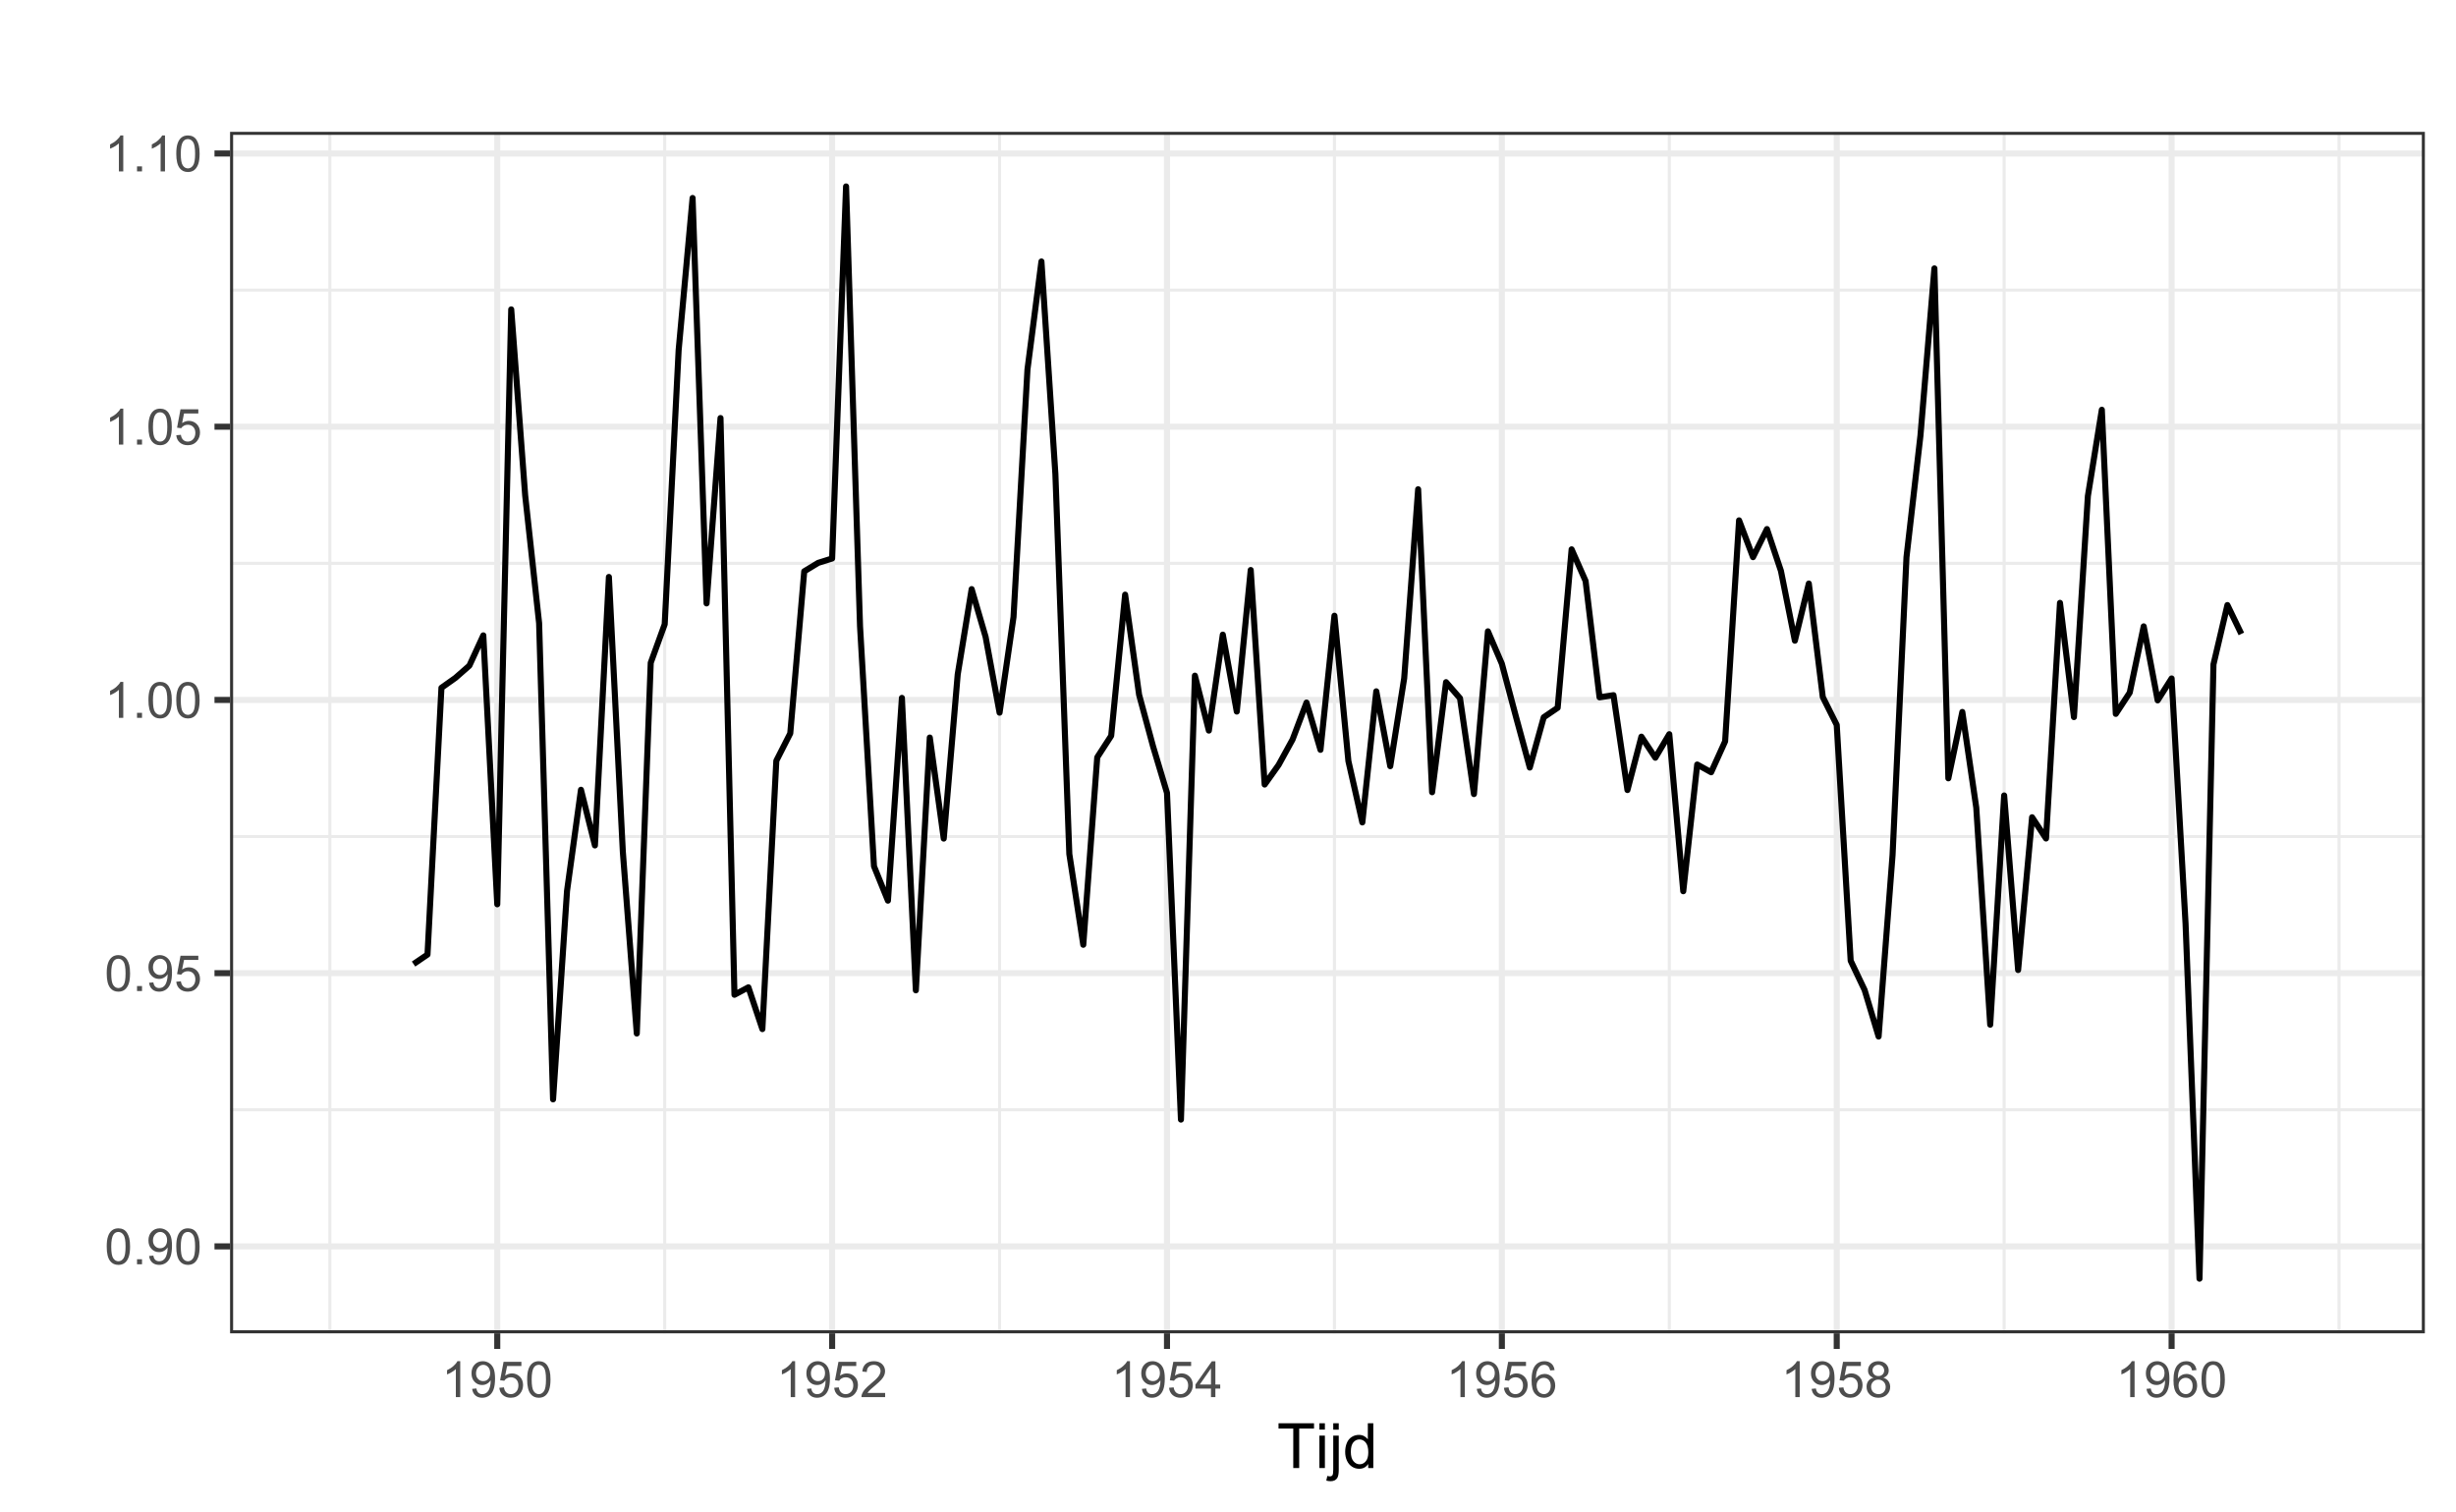 <?xml version="1.0" encoding="UTF-8"?>
<svg xmlns="http://www.w3.org/2000/svg" xmlns:xlink="http://www.w3.org/1999/xlink" width="432pt" height="266pt" viewBox="0 0 432 266" version="1.1">
<defs>
<g>
<symbol overflow="visible" id="glyph0-0">
<path style="stroke:none;" d="M 1.102 0 L 1.102 -5.5 L 5.5 -5.5 L 5.5 0 Z M 1.238 -0.137 L 5.363 -0.137 L 5.363 -5.363 L 1.238 -5.363 Z M 1.238 -0.137 "/>
</symbol>
<symbol overflow="visible" id="glyph0-1">
<path style="stroke:none;" d="M 0.367 -3.105 C 0.363 -3.848 0.438 -4.445 0.594 -4.902 C 0.742 -5.355 0.973 -5.707 1.277 -5.953 C 1.578 -6.199 1.957 -6.32 2.418 -6.324 C 2.754 -6.32 3.051 -6.254 3.309 -6.121 C 3.562 -5.984 3.773 -5.789 3.938 -5.531 C 4.102 -5.273 4.23 -4.961 4.328 -4.594 C 4.422 -4.227 4.469 -3.73 4.473 -3.105 C 4.469 -2.367 4.395 -1.77 4.242 -1.316 C 4.09 -0.859 3.863 -0.508 3.562 -0.262 C 3.258 -0.016 2.875 0.105 2.418 0.109 C 1.809 0.105 1.332 -0.109 0.988 -0.547 C 0.57 -1.066 0.363 -1.922 0.367 -3.105 Z M 1.16 -3.105 C 1.16 -2.07 1.281 -1.379 1.523 -1.039 C 1.766 -0.695 2.062 -0.527 2.418 -0.527 C 2.773 -0.527 3.074 -0.699 3.316 -1.043 C 3.559 -1.387 3.68 -2.074 3.68 -3.105 C 3.68 -4.145 3.559 -4.832 3.316 -5.172 C 3.074 -5.512 2.77 -5.684 2.41 -5.684 C 2.051 -5.684 1.77 -5.531 1.559 -5.234 C 1.293 -4.844 1.16 -4.137 1.16 -3.105 Z M 1.16 -3.105 "/>
</symbol>
<symbol overflow="visible" id="glyph0-2">
<path style="stroke:none;" d="M 0.801 0 L 0.801 -0.883 L 1.68 -0.883 L 1.68 0 Z M 0.801 0 "/>
</symbol>
<symbol overflow="visible" id="glyph0-3">
<path style="stroke:none;" d="M 0.48 -1.457 L 1.227 -1.527 C 1.285 -1.172 1.406 -0.918 1.586 -0.762 C 1.762 -0.605 1.988 -0.527 2.27 -0.527 C 2.504 -0.527 2.715 -0.582 2.895 -0.691 C 3.074 -0.801 3.219 -0.945 3.336 -1.129 C 3.445 -1.309 3.543 -1.555 3.621 -1.863 C 3.699 -2.172 3.738 -2.484 3.738 -2.809 C 3.738 -2.84 3.734 -2.895 3.734 -2.965 C 3.578 -2.715 3.367 -2.512 3.102 -2.363 C 2.828 -2.207 2.539 -2.133 2.23 -2.137 C 1.707 -2.133 1.266 -2.32 0.906 -2.703 C 0.543 -3.078 0.363 -3.578 0.367 -4.199 C 0.363 -4.836 0.551 -5.348 0.93 -5.738 C 1.305 -6.125 1.777 -6.32 2.348 -6.324 C 2.754 -6.32 3.129 -6.211 3.469 -5.992 C 3.809 -5.77 4.066 -5.457 4.242 -5.051 C 4.418 -4.641 4.504 -4.047 4.508 -3.277 C 4.504 -2.469 4.418 -1.828 4.246 -1.355 C 4.07 -0.875 3.809 -0.512 3.465 -0.266 C 3.117 -0.016 2.715 0.105 2.25 0.109 C 1.758 0.105 1.355 -0.027 1.043 -0.301 C 0.73 -0.574 0.543 -0.961 0.48 -1.457 Z M 3.648 -4.238 C 3.645 -4.676 3.527 -5.027 3.293 -5.293 C 3.055 -5.551 2.77 -5.684 2.441 -5.684 C 2.094 -5.684 1.793 -5.543 1.543 -5.262 C 1.285 -4.98 1.16 -4.617 1.16 -4.172 C 1.16 -3.77 1.281 -3.441 1.523 -3.195 C 1.766 -2.941 2.062 -2.816 2.418 -2.82 C 2.773 -2.816 3.066 -2.941 3.301 -3.195 C 3.527 -3.441 3.645 -3.789 3.648 -4.238 Z M 3.648 -4.238 "/>
</symbol>
<symbol overflow="visible" id="glyph0-4">
<path style="stroke:none;" d="M 0.367 -1.648 L 1.176 -1.719 C 1.234 -1.32 1.375 -1.023 1.594 -0.824 C 1.812 -0.625 2.078 -0.527 2.391 -0.527 C 2.762 -0.527 3.074 -0.668 3.336 -0.949 C 3.59 -1.23 3.719 -1.602 3.723 -2.066 C 3.719 -2.504 3.594 -2.852 3.348 -3.109 C 3.098 -3.363 2.773 -3.492 2.375 -3.492 C 2.125 -3.492 1.902 -3.434 1.703 -3.32 C 1.5 -3.207 1.344 -3.062 1.23 -2.883 L 0.504 -2.977 L 1.113 -6.215 L 4.246 -6.215 L 4.246 -5.473 L 1.73 -5.473 L 1.391 -3.781 C 1.766 -4.039 2.164 -4.172 2.582 -4.176 C 3.129 -4.172 3.594 -3.98 3.973 -3.605 C 4.352 -3.223 4.539 -2.734 4.543 -2.137 C 4.539 -1.562 4.375 -1.07 4.043 -0.656 C 3.637 -0.148 3.086 0.105 2.391 0.109 C 1.816 0.105 1.348 -0.051 0.984 -0.371 C 0.621 -0.691 0.414 -1.117 0.367 -1.648 Z M 0.367 -1.648 "/>
</symbol>
<symbol overflow="visible" id="glyph0-5">
<path style="stroke:none;" d="M 3.277 0 L 2.504 0 L 2.504 -4.93 C 2.316 -4.75 2.074 -4.574 1.773 -4.395 C 1.469 -4.215 1.195 -4.082 0.957 -3.996 L 0.957 -4.742 C 1.387 -4.941 1.766 -5.188 2.09 -5.48 C 2.414 -5.77 2.645 -6.051 2.781 -6.324 L 3.277 -6.324 Z M 3.277 0 "/>
</symbol>
<symbol overflow="visible" id="glyph0-6">
<path style="stroke:none;" d="M 4.43 -0.742 L 4.43 0 L 0.266 0 C 0.258 -0.188 0.289 -0.367 0.355 -0.539 C 0.461 -0.82 0.629 -1.098 0.863 -1.375 C 1.094 -1.648 1.434 -1.965 1.879 -2.328 C 2.562 -2.887 3.023 -3.332 3.266 -3.664 C 3.5 -3.988 3.621 -4.301 3.625 -4.594 C 3.621 -4.898 3.512 -5.156 3.297 -5.367 C 3.074 -5.578 2.789 -5.684 2.441 -5.684 C 2.066 -5.684 1.77 -5.57 1.547 -5.348 C 1.32 -5.125 1.207 -4.816 1.207 -4.422 L 0.414 -4.504 C 0.465 -5.094 0.668 -5.543 1.027 -5.855 C 1.379 -6.164 1.855 -6.32 2.457 -6.324 C 3.059 -6.32 3.539 -6.152 3.891 -5.82 C 4.242 -5.484 4.418 -5.07 4.422 -4.578 C 4.418 -4.32 4.367 -4.074 4.266 -3.832 C 4.164 -3.59 3.992 -3.332 3.754 -3.062 C 3.512 -2.793 3.113 -2.426 2.562 -1.957 C 2.094 -1.566 1.797 -1.301 1.664 -1.16 C 1.531 -1.02 1.422 -0.879 1.34 -0.742 Z M 4.43 -0.742 "/>
</symbol>
<symbol overflow="visible" id="glyph0-7">
<path style="stroke:none;" d="M 2.844 0 L 2.844 -1.508 L 0.113 -1.508 L 0.113 -2.219 L 2.988 -6.301 L 3.617 -6.301 L 3.617 -2.219 L 4.469 -2.219 L 4.469 -1.508 L 3.617 -1.508 L 3.617 0 Z M 2.844 -2.219 L 2.844 -5.059 L 0.871 -2.219 Z M 2.844 -2.219 "/>
</symbol>
<symbol overflow="visible" id="glyph0-8">
<path style="stroke:none;" d="M 4.379 -4.758 L 3.609 -4.695 C 3.539 -4.996 3.441 -5.219 3.316 -5.359 C 3.105 -5.574 2.848 -5.684 2.543 -5.688 C 2.297 -5.684 2.078 -5.617 1.895 -5.484 C 1.648 -5.305 1.457 -5.043 1.32 -4.703 C 1.176 -4.363 1.105 -3.879 1.102 -3.25 C 1.285 -3.531 1.512 -3.742 1.781 -3.879 C 2.051 -4.016 2.332 -4.082 2.629 -4.086 C 3.141 -4.082 3.578 -3.895 3.945 -3.516 C 4.305 -3.137 4.488 -2.645 4.492 -2.047 C 4.488 -1.648 4.402 -1.281 4.234 -0.941 C 4.062 -0.602 3.828 -0.34 3.531 -0.16 C 3.23 0.02 2.895 0.105 2.52 0.109 C 1.871 0.105 1.344 -0.129 0.941 -0.602 C 0.531 -1.074 0.328 -1.855 0.332 -2.949 C 0.328 -4.16 0.551 -5.047 1.004 -5.602 C 1.395 -6.082 1.926 -6.32 2.59 -6.324 C 3.086 -6.32 3.492 -6.184 3.809 -5.906 C 4.125 -5.629 4.312 -5.246 4.379 -4.758 Z M 1.219 -2.039 C 1.219 -1.773 1.273 -1.516 1.387 -1.273 C 1.5 -1.027 1.66 -0.844 1.863 -0.719 C 2.066 -0.59 2.277 -0.527 2.504 -0.527 C 2.828 -0.527 3.109 -0.656 3.348 -0.922 C 3.578 -1.184 3.695 -1.543 3.699 -2 C 3.695 -2.43 3.582 -2.773 3.352 -3.027 C 3.117 -3.273 2.824 -3.398 2.477 -3.402 C 2.121 -3.398 1.824 -3.273 1.582 -3.027 C 1.34 -2.773 1.219 -2.445 1.219 -2.039 Z M 1.219 -2.039 "/>
</symbol>
<symbol overflow="visible" id="glyph0-9">
<path style="stroke:none;" d="M 1.555 -3.418 C 1.23 -3.531 0.992 -3.699 0.84 -3.918 C 0.684 -4.133 0.609 -4.395 0.609 -4.699 C 0.609 -5.156 0.773 -5.539 1.102 -5.855 C 1.43 -6.164 1.867 -6.32 2.418 -6.324 C 2.969 -6.32 3.41 -6.16 3.746 -5.844 C 4.078 -5.523 4.246 -5.137 4.25 -4.68 C 4.246 -4.387 4.172 -4.133 4.02 -3.918 C 3.863 -3.699 3.629 -3.531 3.32 -3.418 C 3.707 -3.285 4 -3.082 4.203 -2.805 C 4.402 -2.52 4.504 -2.184 4.508 -1.801 C 4.504 -1.258 4.312 -0.805 3.934 -0.441 C 3.551 -0.074 3.051 0.105 2.434 0.109 C 1.809 0.105 1.309 -0.074 0.926 -0.441 C 0.543 -0.809 0.352 -1.27 0.355 -1.82 C 0.352 -2.23 0.457 -2.574 0.668 -2.852 C 0.875 -3.125 1.168 -3.312 1.555 -3.418 Z M 1.402 -4.727 C 1.398 -4.426 1.496 -4.184 1.688 -3.996 C 1.879 -3.805 2.129 -3.707 2.438 -3.711 C 2.734 -3.707 2.977 -3.801 3.168 -3.992 C 3.355 -4.176 3.449 -4.406 3.453 -4.684 C 3.449 -4.965 3.352 -5.203 3.16 -5.398 C 2.961 -5.586 2.719 -5.684 2.43 -5.688 C 2.129 -5.684 1.883 -5.59 1.691 -5.402 C 1.496 -5.215 1.398 -4.988 1.402 -4.727 Z M 1.152 -1.816 C 1.148 -1.598 1.199 -1.383 1.309 -1.176 C 1.41 -0.969 1.566 -0.809 1.773 -0.695 C 1.98 -0.582 2.203 -0.527 2.441 -0.527 C 2.809 -0.527 3.113 -0.645 3.355 -0.883 C 3.594 -1.121 3.715 -1.426 3.719 -1.793 C 3.715 -2.164 3.59 -2.469 3.344 -2.715 C 3.094 -2.957 2.785 -3.082 2.414 -3.082 C 2.051 -3.082 1.75 -2.961 1.512 -2.719 C 1.27 -2.477 1.148 -2.176 1.152 -1.816 Z M 1.152 -1.816 "/>
</symbol>
<symbol overflow="visible" id="glyph1-0">
<path style="stroke:none;" d="M 1.375 0 L 1.375 -6.875 L 6.875 -6.875 L 6.875 0 Z M 1.547 -0.172 L 6.703 -0.172 L 6.703 -6.703 L 1.547 -6.703 Z M 1.547 -0.172 "/>
</symbol>
<symbol overflow="visible" id="glyph1-1">
<path style="stroke:none;" d="M 2.852 0 L 2.852 -6.945 L 0.258 -6.945 L 0.258 -7.875 L 6.5 -7.875 L 6.5 -6.945 L 3.895 -6.945 L 3.895 0 Z M 2.852 0 "/>
</symbol>
<symbol overflow="visible" id="glyph1-2">
<path style="stroke:none;" d="M 0.73 -6.762 L 0.73 -7.875 L 1.695 -7.875 L 1.695 -6.762 Z M 0.73 0 L 0.73 -5.703 L 1.695 -5.703 L 1.695 0 Z M 0.73 0 "/>
</symbol>
<symbol overflow="visible" id="glyph1-3">
<path style="stroke:none;" d="M 0.719 -6.75 L 0.719 -7.875 L 1.688 -7.875 L 1.688 -6.75 Z M -0.504 2.211 L -0.32 1.391 C -0.125 1.438 0.023 1.465 0.133 1.465 C 0.328 1.465 0.477 1.398 0.574 1.27 C 0.668 1.137 0.715 0.809 0.719 0.289 L 0.719 -5.703 L 1.688 -5.703 L 1.688 0.312 C 1.688 1.008 1.594 1.496 1.414 1.777 C 1.176 2.133 0.789 2.312 0.254 2.316 C -0.012 2.312 -0.262 2.277 -0.504 2.211 Z M -0.504 2.211 "/>
</symbol>
<symbol overflow="visible" id="glyph1-4">
<path style="stroke:none;" d="M 4.426 0 L 4.426 -0.719 C 4.059 -0.152 3.527 0.129 2.832 0.129 C 2.371 0.129 1.953 0.004 1.574 -0.246 C 1.191 -0.496 0.895 -0.844 0.688 -1.297 C 0.477 -1.742 0.375 -2.262 0.375 -2.848 C 0.375 -3.414 0.469 -3.93 0.66 -4.395 C 0.848 -4.859 1.133 -5.215 1.516 -5.461 C 1.895 -5.707 2.32 -5.828 2.789 -5.832 C 3.133 -5.828 3.438 -5.758 3.707 -5.613 C 3.973 -5.469 4.191 -5.277 4.359 -5.047 L 4.359 -7.875 L 5.324 -7.875 L 5.324 0 Z M 1.371 -2.848 C 1.371 -2.113 1.523 -1.566 1.832 -1.207 C 2.137 -0.844 2.5 -0.66 2.922 -0.664 C 3.34 -0.66 3.699 -0.836 3.996 -1.184 C 4.293 -1.527 4.441 -2.055 4.441 -2.766 C 4.441 -3.547 4.289 -4.117 3.988 -4.484 C 3.688 -4.844 3.316 -5.027 2.879 -5.031 C 2.445 -5.027 2.086 -4.852 1.801 -4.504 C 1.512 -4.152 1.371 -3.602 1.371 -2.848 Z M 1.371 -2.848 "/>
</symbol>
</g>
<clipPath id="clip1">
  <path d="M 40.469 23.188 L 426.523 23.188 L 426.523 234.512 L 40.469 234.512 Z M 40.469 23.188 "/>
</clipPath>
<clipPath id="clip2">
  <path d="M 40.469 194 L 426.523 194 L 426.523 196 L 40.469 196 Z M 40.469 194 "/>
</clipPath>
<clipPath id="clip3">
  <path d="M 40.469 146 L 426.523 146 L 426.523 148 L 40.469 148 Z M 40.469 146 "/>
</clipPath>
<clipPath id="clip4">
  <path d="M 40.469 98 L 426.523 98 L 426.523 100 L 40.469 100 Z M 40.469 98 "/>
</clipPath>
<clipPath id="clip5">
  <path d="M 40.469 50 L 426.523 50 L 426.523 52 L 40.469 52 Z M 40.469 50 "/>
</clipPath>
<clipPath id="clip6">
  <path d="M 57 23.188 L 59 23.188 L 59 234.512 L 57 234.512 Z M 57 23.188 "/>
</clipPath>
<clipPath id="clip7">
  <path d="M 116 23.188 L 118 23.188 L 118 234.512 L 116 234.512 Z M 116 23.188 "/>
</clipPath>
<clipPath id="clip8">
  <path d="M 175 23.188 L 177 23.188 L 177 234.512 L 175 234.512 Z M 175 23.188 "/>
</clipPath>
<clipPath id="clip9">
  <path d="M 234 23.188 L 235 23.188 L 235 234.512 L 234 234.512 Z M 234 23.188 "/>
</clipPath>
<clipPath id="clip10">
  <path d="M 293 23.188 L 294 23.188 L 294 234.512 L 293 234.512 Z M 293 23.188 "/>
</clipPath>
<clipPath id="clip11">
  <path d="M 352 23.188 L 353 23.188 L 353 234.512 L 352 234.512 Z M 352 23.188 "/>
</clipPath>
<clipPath id="clip12">
  <path d="M 411 23.188 L 412 23.188 L 412 234.512 L 411 234.512 Z M 411 23.188 "/>
</clipPath>
<clipPath id="clip13">
  <path d="M 40.469 218 L 426.523 218 L 426.523 220 L 40.469 220 Z M 40.469 218 "/>
</clipPath>
<clipPath id="clip14">
  <path d="M 40.469 170 L 426.523 170 L 426.523 172 L 40.469 172 Z M 40.469 170 "/>
</clipPath>
<clipPath id="clip15">
  <path d="M 40.469 122 L 426.523 122 L 426.523 124 L 40.469 124 Z M 40.469 122 "/>
</clipPath>
<clipPath id="clip16">
  <path d="M 40.469 74 L 426.523 74 L 426.523 76 L 40.469 76 Z M 40.469 74 "/>
</clipPath>
<clipPath id="clip17">
  <path d="M 40.469 26 L 426.523 26 L 426.523 28 L 40.469 28 Z M 40.469 26 "/>
</clipPath>
<clipPath id="clip18">
  <path d="M 86 23.188 L 88 23.188 L 88 234.512 L 86 234.512 Z M 86 23.188 "/>
</clipPath>
<clipPath id="clip19">
  <path d="M 145 23.188 L 147 23.188 L 147 234.512 L 145 234.512 Z M 145 23.188 "/>
</clipPath>
<clipPath id="clip20">
  <path d="M 204 23.188 L 206 23.188 L 206 234.512 L 204 234.512 Z M 204 23.188 "/>
</clipPath>
<clipPath id="clip21">
  <path d="M 263 23.188 L 265 23.188 L 265 234.512 L 263 234.512 Z M 263 23.188 "/>
</clipPath>
<clipPath id="clip22">
  <path d="M 322 23.188 L 324 23.188 L 324 234.512 L 322 234.512 Z M 322 23.188 "/>
</clipPath>
<clipPath id="clip23">
  <path d="M 381 23.188 L 383 23.188 L 383 234.512 L 381 234.512 Z M 381 23.188 "/>
</clipPath>
<clipPath id="clip24">
  <path d="M 40.469 23.188 L 426.523 23.188 L 426.523 234.512 L 40.469 234.512 Z M 40.469 23.188 "/>
</clipPath>
</defs>
<g id="surface509">
<rect x="0" y="0" width="432" height="266" style="fill:rgb(100%,100%,100%);fill-opacity:1;stroke:none;"/>
<rect x="0" y="0" width="432" height="266" style="fill:rgb(100%,100%,100%);fill-opacity:1;stroke:none;"/>
<path style="fill:none;stroke-width:1.067;stroke-linecap:round;stroke-linejoin:round;stroke:rgb(100%,100%,100%);stroke-opacity:1;stroke-miterlimit:10;" d="M 0 266 L 432 266 L 432 0 L 0 0 Z M 0 266 "/>
<g clip-path="url(#clip1)" clip-rule="nonzero">
<path style=" stroke:none;fill-rule:nonzero;fill:rgb(100%,100%,100%);fill-opacity:1;" d="M 40.469 234.508 L 426.523 234.508 L 426.523 23.184 L 40.469 23.184 Z M 40.469 234.508 "/>
</g>
<g clip-path="url(#clip2)" clip-rule="nonzero">
<path style="fill:none;stroke-width:0.533;stroke-linecap:butt;stroke-linejoin:round;stroke:rgb(92.157%,92.157%,92.157%);stroke-opacity:1;stroke-miterlimit:10;" d="M 40.469 195.191 L 426.52 195.191 "/>
</g>
<g clip-path="url(#clip3)" clip-rule="nonzero">
<path style="fill:none;stroke-width:0.533;stroke-linecap:butt;stroke-linejoin:round;stroke:rgb(92.157%,92.157%,92.157%);stroke-opacity:1;stroke-miterlimit:10;" d="M 40.469 147.137 L 426.52 147.137 "/>
</g>
<g clip-path="url(#clip4)" clip-rule="nonzero">
<path style="fill:none;stroke-width:0.533;stroke-linecap:butt;stroke-linejoin:round;stroke:rgb(92.157%,92.157%,92.157%);stroke-opacity:1;stroke-miterlimit:10;" d="M 40.469 99.078 L 426.52 99.078 "/>
</g>
<g clip-path="url(#clip5)" clip-rule="nonzero">
<path style="fill:none;stroke-width:0.533;stroke-linecap:butt;stroke-linejoin:round;stroke:rgb(92.157%,92.157%,92.157%);stroke-opacity:1;stroke-miterlimit:10;" d="M 40.469 51.023 L 426.52 51.023 "/>
</g>
<g clip-path="url(#clip6)" clip-rule="nonzero">
<path style="fill:none;stroke-width:0.533;stroke-linecap:butt;stroke-linejoin:round;stroke:rgb(92.157%,92.157%,92.157%);stroke-opacity:1;stroke-miterlimit:10;" d="M 58.016 234.508 L 58.016 23.188 "/>
</g>
<g clip-path="url(#clip7)" clip-rule="nonzero">
<path style="fill:none;stroke-width:0.533;stroke-linecap:butt;stroke-linejoin:round;stroke:rgb(92.157%,92.157%,92.157%);stroke-opacity:1;stroke-miterlimit:10;" d="M 116.918 234.508 L 116.918 23.188 "/>
</g>
<g clip-path="url(#clip8)" clip-rule="nonzero">
<path style="fill:none;stroke-width:0.533;stroke-linecap:butt;stroke-linejoin:round;stroke:rgb(92.157%,92.157%,92.157%);stroke-opacity:1;stroke-miterlimit:10;" d="M 175.82 234.508 L 175.82 23.188 "/>
</g>
<g clip-path="url(#clip9)" clip-rule="nonzero">
<path style="fill:none;stroke-width:0.533;stroke-linecap:butt;stroke-linejoin:round;stroke:rgb(92.157%,92.157%,92.157%);stroke-opacity:1;stroke-miterlimit:10;" d="M 234.723 234.508 L 234.723 23.188 "/>
</g>
<g clip-path="url(#clip10)" clip-rule="nonzero">
<path style="fill:none;stroke-width:0.533;stroke-linecap:butt;stroke-linejoin:round;stroke:rgb(92.157%,92.157%,92.157%);stroke-opacity:1;stroke-miterlimit:10;" d="M 293.621 234.508 L 293.621 23.188 "/>
</g>
<g clip-path="url(#clip11)" clip-rule="nonzero">
<path style="fill:none;stroke-width:0.533;stroke-linecap:butt;stroke-linejoin:round;stroke:rgb(92.157%,92.157%,92.157%);stroke-opacity:1;stroke-miterlimit:10;" d="M 352.523 234.508 L 352.523 23.188 "/>
</g>
<g clip-path="url(#clip12)" clip-rule="nonzero">
<path style="fill:none;stroke-width:0.533;stroke-linecap:butt;stroke-linejoin:round;stroke:rgb(92.157%,92.157%,92.157%);stroke-opacity:1;stroke-miterlimit:10;" d="M 411.426 234.508 L 411.426 23.188 "/>
</g>
<g clip-path="url(#clip13)" clip-rule="nonzero">
<path style="fill:none;stroke-width:1.067;stroke-linecap:butt;stroke-linejoin:round;stroke:rgb(92.157%,92.157%,92.157%);stroke-opacity:1;stroke-miterlimit:10;" d="M 40.469 219.219 L 426.52 219.219 "/>
</g>
<g clip-path="url(#clip14)" clip-rule="nonzero">
<path style="fill:none;stroke-width:1.067;stroke-linecap:butt;stroke-linejoin:round;stroke:rgb(92.157%,92.157%,92.157%);stroke-opacity:1;stroke-miterlimit:10;" d="M 40.469 171.164 L 426.52 171.164 "/>
</g>
<g clip-path="url(#clip15)" clip-rule="nonzero">
<path style="fill:none;stroke-width:1.067;stroke-linecap:butt;stroke-linejoin:round;stroke:rgb(92.157%,92.157%,92.157%);stroke-opacity:1;stroke-miterlimit:10;" d="M 40.469 123.105 L 426.52 123.105 "/>
</g>
<g clip-path="url(#clip16)" clip-rule="nonzero">
<path style="fill:none;stroke-width:1.067;stroke-linecap:butt;stroke-linejoin:round;stroke:rgb(92.157%,92.157%,92.157%);stroke-opacity:1;stroke-miterlimit:10;" d="M 40.469 75.051 L 426.52 75.051 "/>
</g>
<g clip-path="url(#clip17)" clip-rule="nonzero">
<path style="fill:none;stroke-width:1.067;stroke-linecap:butt;stroke-linejoin:round;stroke:rgb(92.157%,92.157%,92.157%);stroke-opacity:1;stroke-miterlimit:10;" d="M 40.469 26.996 L 426.52 26.996 "/>
</g>
<g clip-path="url(#clip18)" clip-rule="nonzero">
<path style="fill:none;stroke-width:1.067;stroke-linecap:butt;stroke-linejoin:round;stroke:rgb(92.157%,92.157%,92.157%);stroke-opacity:1;stroke-miterlimit:10;" d="M 87.465 234.508 L 87.465 23.188 "/>
</g>
<g clip-path="url(#clip19)" clip-rule="nonzero">
<path style="fill:none;stroke-width:1.067;stroke-linecap:butt;stroke-linejoin:round;stroke:rgb(92.157%,92.157%,92.157%);stroke-opacity:1;stroke-miterlimit:10;" d="M 146.367 234.508 L 146.367 23.188 "/>
</g>
<g clip-path="url(#clip20)" clip-rule="nonzero">
<path style="fill:none;stroke-width:1.067;stroke-linecap:butt;stroke-linejoin:round;stroke:rgb(92.157%,92.157%,92.157%);stroke-opacity:1;stroke-miterlimit:10;" d="M 205.27 234.508 L 205.27 23.188 "/>
</g>
<g clip-path="url(#clip21)" clip-rule="nonzero">
<path style="fill:none;stroke-width:1.067;stroke-linecap:butt;stroke-linejoin:round;stroke:rgb(92.157%,92.157%,92.157%);stroke-opacity:1;stroke-miterlimit:10;" d="M 264.172 234.508 L 264.172 23.188 "/>
</g>
<g clip-path="url(#clip22)" clip-rule="nonzero">
<path style="fill:none;stroke-width:1.067;stroke-linecap:butt;stroke-linejoin:round;stroke:rgb(92.157%,92.157%,92.157%);stroke-opacity:1;stroke-miterlimit:10;" d="M 323.074 234.508 L 323.074 23.188 "/>
</g>
<g clip-path="url(#clip23)" clip-rule="nonzero">
<path style="fill:none;stroke-width:1.067;stroke-linecap:butt;stroke-linejoin:round;stroke:rgb(92.157%,92.157%,92.157%);stroke-opacity:1;stroke-miterlimit:10;" d="M 381.977 234.508 L 381.977 23.188 "/>
</g>
<path style="fill:none;stroke-width:1.067;stroke-linecap:butt;stroke-linejoin:round;stroke:rgb(0%,0%,0%);stroke-opacity:1;stroke-miterlimit:10;" d="M 72.742 169.562 L 75.195 167.895 L 77.648 120.973 L 80.102 119.234 L 82.559 117.082 L 85.012 111.754 L 87.465 159.051 L 89.922 54.418 L 92.375 87.117 L 94.828 109.605 L 97.281 193.363 L 99.738 156.707 L 102.191 138.91 L 104.645 148.699 L 107.102 101.477 L 109.555 149.832 L 112.008 181.781 L 114.461 116.578 L 116.918 109.801 L 119.371 61.578 L 121.824 34.824 L 124.281 106.129 L 126.734 73.531 L 129.188 174.965 L 131.641 173.656 L 134.098 181.004 L 136.551 133.809 L 139.004 128.988 L 141.461 100.488 L 143.914 99 L 146.367 98.23 L 148.82 32.793 L 151.277 110.156 L 153.73 152.363 L 156.184 158.41 L 158.641 122.75 L 161.094 174.184 L 163.547 129.723 L 166 147.492 L 168.457 118.621 L 170.91 103.617 L 173.363 112.016 L 175.82 125.348 L 178.273 108.531 L 180.727 64.992 L 183.184 45.992 L 185.637 83.383 L 188.09 150.207 L 190.543 166.172 L 193 133.199 L 195.453 129.418 L 197.906 104.59 L 200.363 122.203 L 202.816 131.273 L 205.27 139.469 L 207.723 196.918 L 210.18 118.84 L 212.633 128.5 L 215.086 111.625 L 217.543 125.152 L 219.996 100.258 L 222.449 137.988 L 224.902 134.543 L 227.359 130.066 L 229.812 123.574 L 232.266 131.883 L 234.723 108.301 L 237.176 133.848 L 239.629 144.652 L 242.082 121.594 L 244.539 134.762 L 246.992 119.297 L 249.445 86.055 L 251.902 139.34 L 254.355 119.984 L 256.809 122.812 L 259.262 139.664 L 261.719 111.043 L 264.172 116.75 L 266.625 125.965 L 269.082 135 L 271.535 126.16 L 273.988 124.488 L 276.441 96.621 L 278.898 102.184 L 281.352 122.648 L 283.805 122.27 L 286.262 138.957 L 288.715 129.57 L 291.168 133.27 L 293.621 129.133 L 296.078 156.754 L 298.531 134.469 L 300.984 135.828 L 303.441 130.395 L 305.895 91.523 L 308.348 97.996 L 310.801 93.055 L 313.258 100.41 L 315.711 112.688 L 318.164 102.637 L 320.621 122.602 L 323.074 127.508 L 325.527 168.977 L 327.98 174.133 L 330.438 182.312 L 332.891 150.422 L 335.344 97.988 L 337.801 76.605 L 340.254 47.207 L 342.707 136.895 L 345.164 125.223 L 347.617 142.047 L 350.07 180.227 L 352.523 139.91 L 354.98 170.613 L 357.434 143.746 L 359.887 147.477 L 362.344 106.035 L 364.797 126.125 L 367.25 87.246 L 369.703 72.07 L 372.16 125.562 L 374.613 121.82 L 377.066 110.168 L 379.523 123.184 L 381.977 119.332 L 384.43 162.438 L 386.883 224.902 L 389.34 116.863 L 391.793 106.422 L 394.246 111.496 "/>
<g clip-path="url(#clip24)" clip-rule="nonzero">
<path style="fill:none;stroke-width:1.067;stroke-linecap:round;stroke-linejoin:round;stroke:rgb(20%,20%,20%);stroke-opacity:1;stroke-miterlimit:10;" d="M 40.469 234.508 L 426.523 234.508 L 426.523 23.184 L 40.469 23.184 Z M 40.469 234.508 "/>
</g>
<g style="fill:rgb(30.196%,30.196%,30.196%);fill-opacity:1;">
  <use xlink:href="#glyph0-1" x="18.406" y="222.367"/>
  <use xlink:href="#glyph0-2" x="23.3" y="222.367"/>
  <use xlink:href="#glyph0-3" x="25.745" y="222.367"/>
  <use xlink:href="#glyph0-1" x="30.639" y="222.367"/>
</g>
<g style="fill:rgb(30.196%,30.196%,30.196%);fill-opacity:1;">
  <use xlink:href="#glyph0-1" x="18.406" y="174.312"/>
  <use xlink:href="#glyph0-2" x="23.3" y="174.312"/>
  <use xlink:href="#glyph0-3" x="25.745" y="174.312"/>
  <use xlink:href="#glyph0-4" x="30.639" y="174.312"/>
</g>
<g style="fill:rgb(30.196%,30.196%,30.196%);fill-opacity:1;">
  <use xlink:href="#glyph0-5" x="18.406" y="126.258"/>
  <use xlink:href="#glyph0-2" x="23.3" y="126.258"/>
  <use xlink:href="#glyph0-1" x="25.745" y="126.258"/>
  <use xlink:href="#glyph0-1" x="30.639" y="126.258"/>
</g>
<g style="fill:rgb(30.196%,30.196%,30.196%);fill-opacity:1;">
  <use xlink:href="#glyph0-5" x="18.406" y="78.199"/>
  <use xlink:href="#glyph0-2" x="23.3" y="78.199"/>
  <use xlink:href="#glyph0-1" x="25.745" y="78.199"/>
  <use xlink:href="#glyph0-4" x="30.639" y="78.199"/>
</g>
<g style="fill:rgb(30.196%,30.196%,30.196%);fill-opacity:1;">
  <use xlink:href="#glyph0-5" x="18.406" y="30.145"/>
  <use xlink:href="#glyph0-2" x="23.3" y="30.145"/>
  <use xlink:href="#glyph0-5" x="25.745" y="30.145"/>
  <use xlink:href="#glyph0-1" x="30.639" y="30.145"/>
</g>
<path style="fill:none;stroke-width:1.067;stroke-linecap:butt;stroke-linejoin:round;stroke:rgb(20%,20%,20%);stroke-opacity:1;stroke-miterlimit:10;" d="M 37.727 219.219 L 40.469 219.219 "/>
<path style="fill:none;stroke-width:1.067;stroke-linecap:butt;stroke-linejoin:round;stroke:rgb(20%,20%,20%);stroke-opacity:1;stroke-miterlimit:10;" d="M 37.727 171.164 L 40.469 171.164 "/>
<path style="fill:none;stroke-width:1.067;stroke-linecap:butt;stroke-linejoin:round;stroke:rgb(20%,20%,20%);stroke-opacity:1;stroke-miterlimit:10;" d="M 37.727 123.105 L 40.469 123.105 "/>
<path style="fill:none;stroke-width:1.067;stroke-linecap:butt;stroke-linejoin:round;stroke:rgb(20%,20%,20%);stroke-opacity:1;stroke-miterlimit:10;" d="M 37.727 75.051 L 40.469 75.051 "/>
<path style="fill:none;stroke-width:1.067;stroke-linecap:butt;stroke-linejoin:round;stroke:rgb(20%,20%,20%);stroke-opacity:1;stroke-miterlimit:10;" d="M 37.727 26.996 L 40.469 26.996 "/>
<path style="fill:none;stroke-width:1.067;stroke-linecap:butt;stroke-linejoin:round;stroke:rgb(20%,20%,20%);stroke-opacity:1;stroke-miterlimit:10;" d="M 87.465 237.25 L 87.465 234.508 "/>
<path style="fill:none;stroke-width:1.067;stroke-linecap:butt;stroke-linejoin:round;stroke:rgb(20%,20%,20%);stroke-opacity:1;stroke-miterlimit:10;" d="M 146.367 237.25 L 146.367 234.508 "/>
<path style="fill:none;stroke-width:1.067;stroke-linecap:butt;stroke-linejoin:round;stroke:rgb(20%,20%,20%);stroke-opacity:1;stroke-miterlimit:10;" d="M 205.27 237.25 L 205.27 234.508 "/>
<path style="fill:none;stroke-width:1.067;stroke-linecap:butt;stroke-linejoin:round;stroke:rgb(20%,20%,20%);stroke-opacity:1;stroke-miterlimit:10;" d="M 264.172 237.25 L 264.172 234.508 "/>
<path style="fill:none;stroke-width:1.067;stroke-linecap:butt;stroke-linejoin:round;stroke:rgb(20%,20%,20%);stroke-opacity:1;stroke-miterlimit:10;" d="M 323.074 237.25 L 323.074 234.508 "/>
<path style="fill:none;stroke-width:1.067;stroke-linecap:butt;stroke-linejoin:round;stroke:rgb(20%,20%,20%);stroke-opacity:1;stroke-miterlimit:10;" d="M 381.977 237.25 L 381.977 234.508 "/>
<g style="fill:rgb(30.196%,30.196%,30.196%);fill-opacity:1;">
  <use xlink:href="#glyph0-5" x="77.676" y="245.738"/>
  <use xlink:href="#glyph0-3" x="82.57" y="245.738"/>
  <use xlink:href="#glyph0-4" x="87.464" y="245.738"/>
  <use xlink:href="#glyph0-1" x="92.358" y="245.738"/>
</g>
<g style="fill:rgb(30.196%,30.196%,30.196%);fill-opacity:1;">
  <use xlink:href="#glyph0-5" x="136.578" y="245.738"/>
  <use xlink:href="#glyph0-3" x="141.472" y="245.738"/>
  <use xlink:href="#glyph0-4" x="146.366" y="245.738"/>
  <use xlink:href="#glyph0-6" x="151.261" y="245.738"/>
</g>
<g style="fill:rgb(30.196%,30.196%,30.196%);fill-opacity:1;">
  <use xlink:href="#glyph0-5" x="195.48" y="245.738"/>
  <use xlink:href="#glyph0-3" x="200.375" y="245.738"/>
  <use xlink:href="#glyph0-4" x="205.269" y="245.738"/>
  <use xlink:href="#glyph0-7" x="210.163" y="245.738"/>
</g>
<g style="fill:rgb(30.196%,30.196%,30.196%);fill-opacity:1;">
  <use xlink:href="#glyph0-5" x="254.383" y="245.738"/>
  <use xlink:href="#glyph0-3" x="259.277" y="245.738"/>
  <use xlink:href="#glyph0-4" x="264.171" y="245.738"/>
  <use xlink:href="#glyph0-8" x="269.065" y="245.738"/>
</g>
<g style="fill:rgb(30.196%,30.196%,30.196%);fill-opacity:1;">
  <use xlink:href="#glyph0-5" x="313.285" y="245.738"/>
  <use xlink:href="#glyph0-3" x="318.179" y="245.738"/>
  <use xlink:href="#glyph0-4" x="323.073" y="245.738"/>
  <use xlink:href="#glyph0-9" x="327.968" y="245.738"/>
</g>
<g style="fill:rgb(30.196%,30.196%,30.196%);fill-opacity:1;">
  <use xlink:href="#glyph0-5" x="372.188" y="245.738"/>
  <use xlink:href="#glyph0-3" x="377.082" y="245.738"/>
  <use xlink:href="#glyph0-8" x="381.976" y="245.738"/>
  <use xlink:href="#glyph0-1" x="386.87" y="245.738"/>
</g>
<g style="fill:rgb(0%,0%,0%);fill-opacity:1;">
  <use xlink:href="#glyph1-1" x="224.629" y="258.207"/>
  <use xlink:href="#glyph1-2" x="231.348" y="258.207"/>
  <use xlink:href="#glyph1-3" x="233.792" y="258.207"/>
  <use xlink:href="#glyph1-4" x="236.236" y="258.207"/>
</g>
</g>
</svg>
